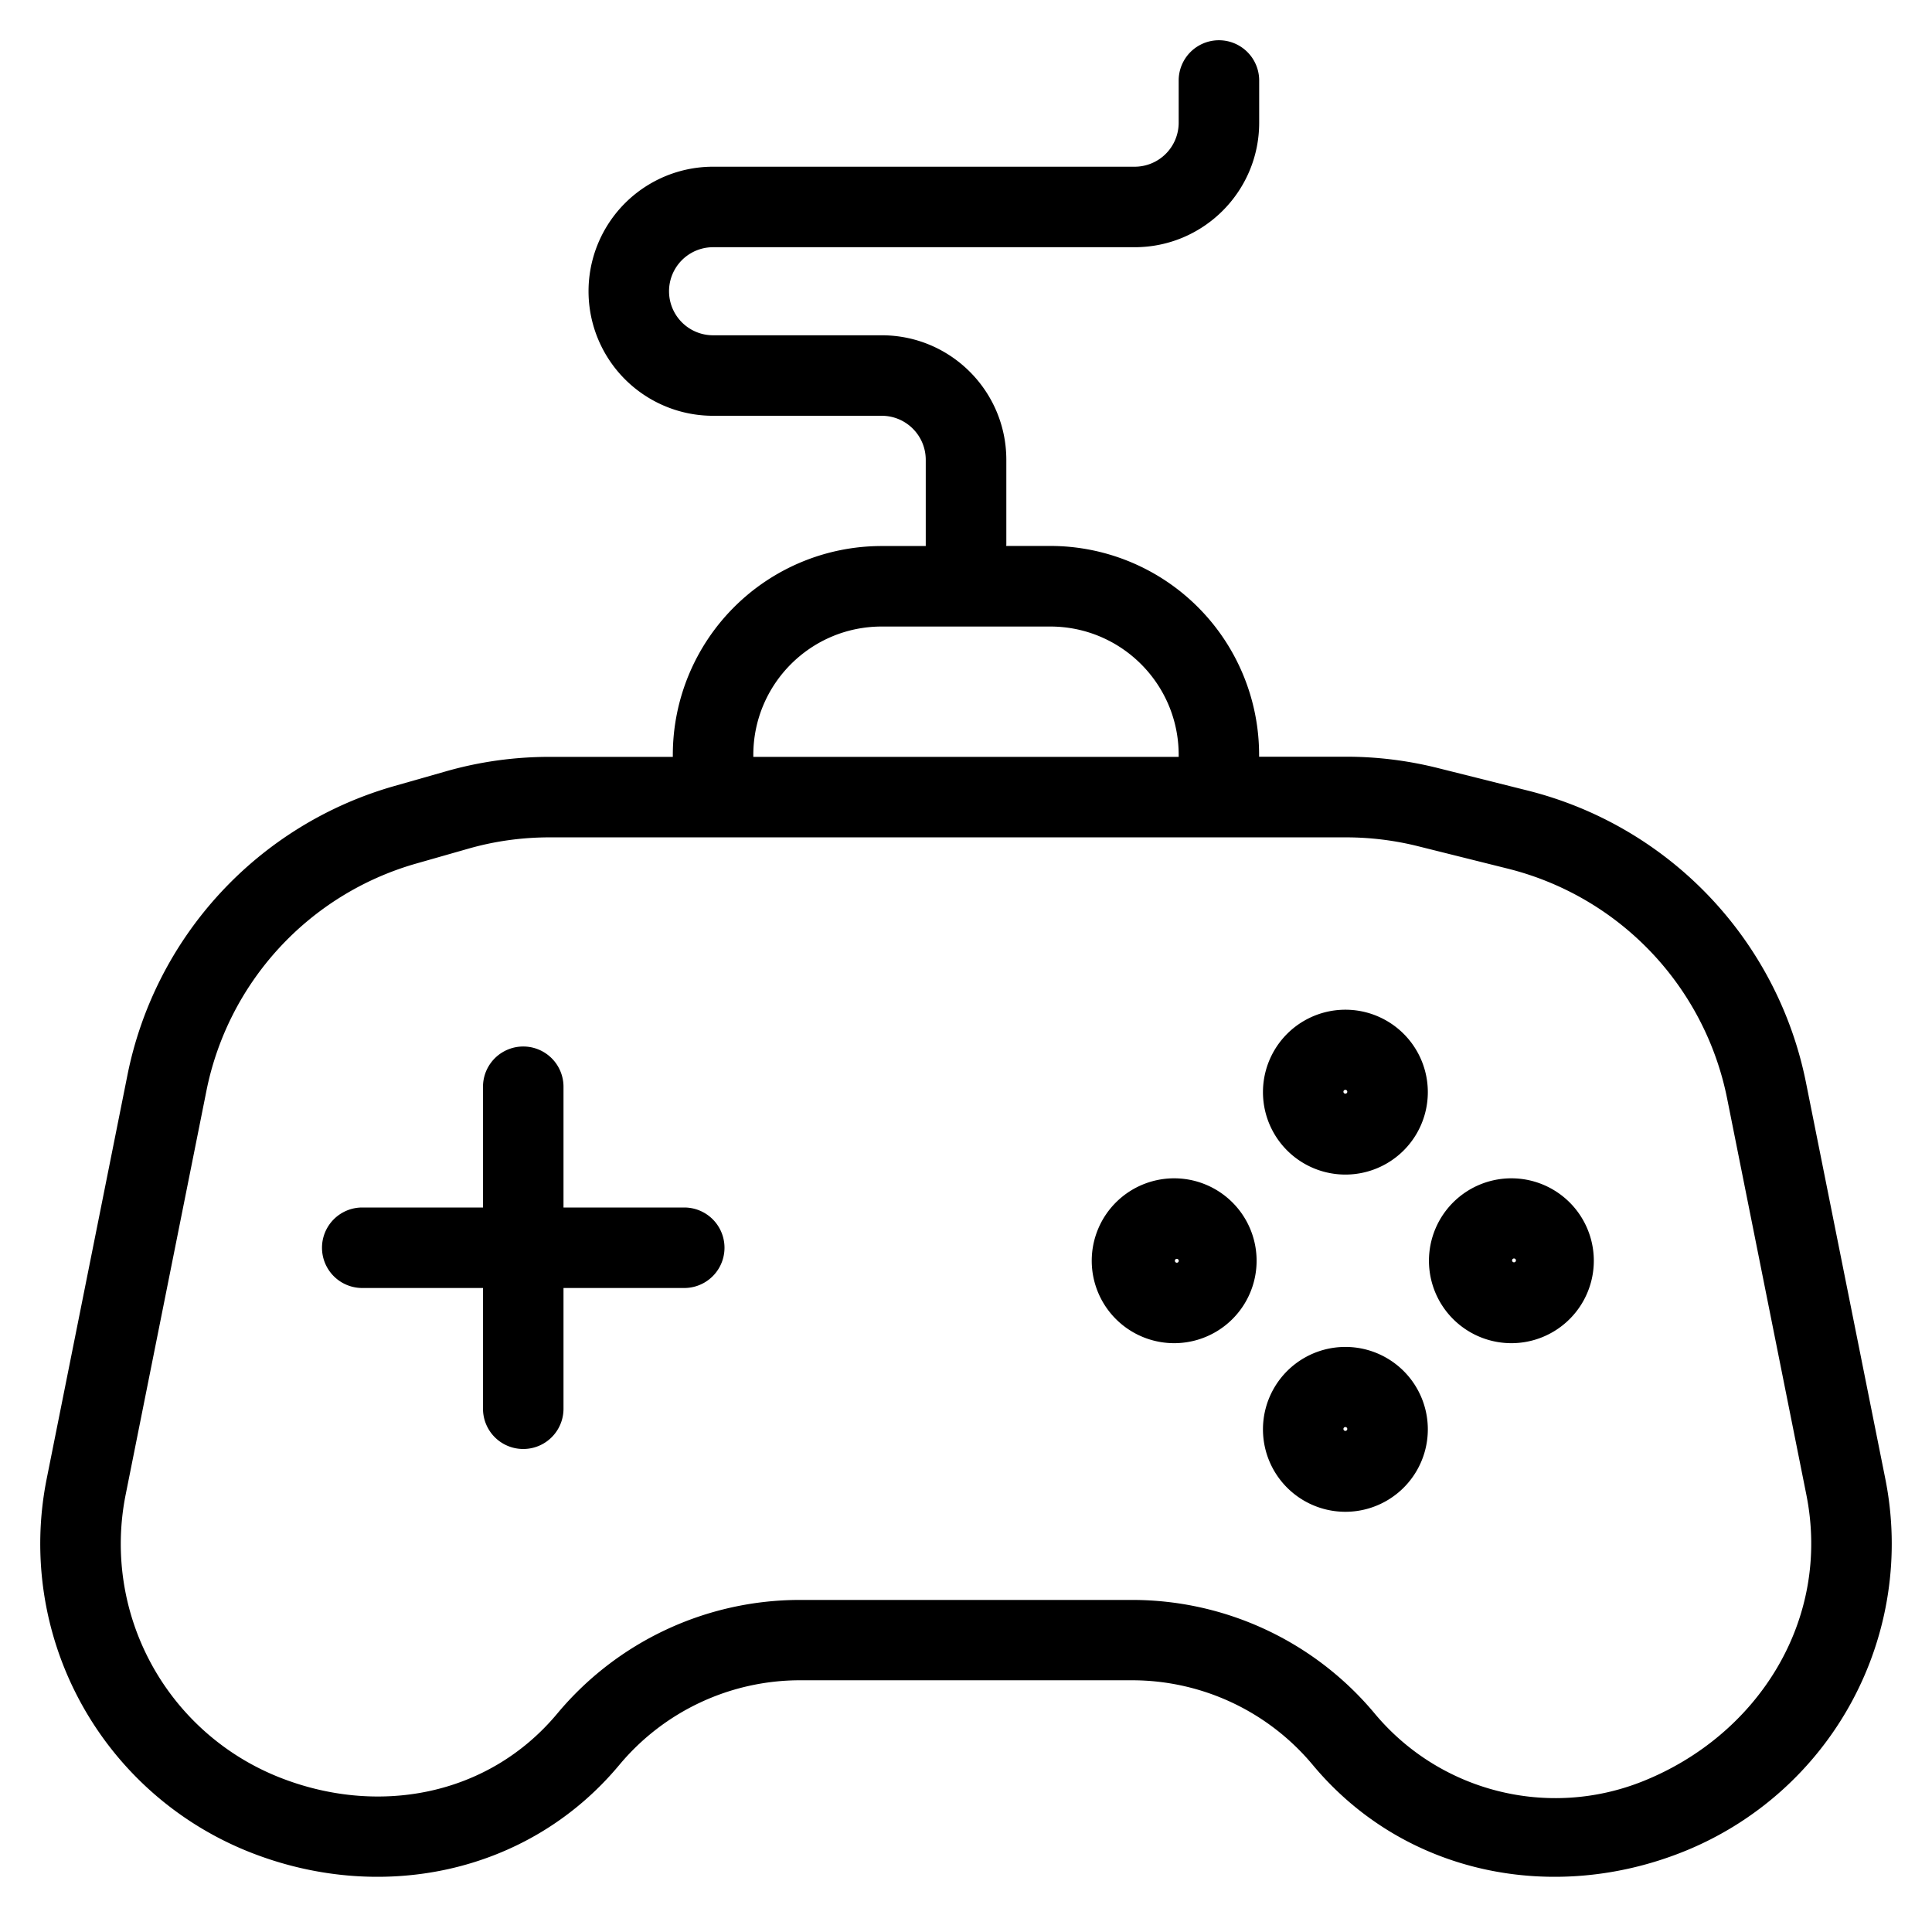 <svg xmlns="http://www.w3.org/2000/svg" width="24" height="24" viewBox="0 0 24 24">
  <path fill-rule="evenodd" d="M16.713 12.543a1.024 1.024 0 1 0 0 2.048 1.024 1.024 0 0 0 0-2.048Zm-.024 1.024a.024.024 0 1 1 .047 0 .024.024 0 0 1-.047 0Zm-2.071 1.071a1.024 1.024 0 1 0 0 2.047 1.024 1.024 0 0 0 0-2.047Zm-.023 1.024c0-.014.01-.024.023-.024a.024.024 0 1 1-.023.024Zm4.212-1.024a1.024 1.024 0 1 0 0 2.047 1.024 1.024 0 0 0 0-2.047Zm-.023 1.024a.024.024 0 1 1 .047 0 .024.024 0 0 1-.047 0Zm-2.071 1.07a1.024 1.024 0 1 0 0 2.048 1.024 1.024 0 0 0 0-2.048Zm-.024 1.024a.024.024 0 1 1 .047 0 .024.024 0 0 1-.047 0Z" clip-rule="evenodd"/>
  <path d="M7 13.5a.5.5 0 0 0-1 0V15H4.5a.5.5 0 0 0 0 1H6v1.5a.5.5 0 0 0 1 0V16h1.5a.5.5 0 0 0 0-1H7v-1.5Z"/>
  <path fill-rule="evenodd" d="M15.642 1a.5.5 0 0 0-1 0v.524a.547.547 0 0 1-.547.547H8.858a1.547 1.547 0 0 0 0 3.094h2.095c.302 0 .547.245.547.548v1.07h-.547a2.595 2.595 0 0 0-2.595 2.595v.024H6.827c-.436 0-.87.06-1.288.18l-.646.184a4.689 4.689 0 0 0-3.31 3.59L.58 18.37a4.12 4.12 0 0 0 2.51 4.633c1.615.646 3.465.287 4.603-1.078a2.923 2.923 0 0 1 2.245-1.052h4.124c.868 0 1.69.385 2.246 1.052 1.137 1.365 2.987 1.724 4.602 1.078a4.12 4.12 0 0 0 2.51-4.633l-.985-4.92a4.69 4.69 0 0 0-3.46-3.63l-1.117-.28a4.688 4.688 0 0 0-1.137-.14h-1.08v-.023a2.595 2.595 0 0 0-2.594-2.595H12.5l.001-.023V5.713c0-.855-.693-1.548-1.547-1.548H8.858a.547.547 0 0 1 0-1.094h5.237c.854 0 1.547-.693 1.547-1.547V1Zm-1 8.402H9.358v-.024c0-.88.714-1.595 1.595-1.595h2.094c.88 0 1.595.714 1.595 1.595v.024Zm-8.829 1.142c.33-.095.671-.142 1.014-.142h9.894c.301 0 .602.037.894.11l1.117.279a3.689 3.689 0 0 1 2.723 2.855l.984 4.921c.311 1.557-.601 2.989-2.032 3.561-1.176.47-2.52.13-3.331-.843a3.923 3.923 0 0 0-3.014-1.41H9.938a3.923 3.923 0 0 0-3.014 1.41c-.863 1.036-2.246 1.277-3.463.79a3.119 3.119 0 0 1-1.9-3.508l1.003-5.015a3.689 3.689 0 0 1 2.604-2.824l.645-.184Z" clip-rule="evenodd"/>
</svg>
